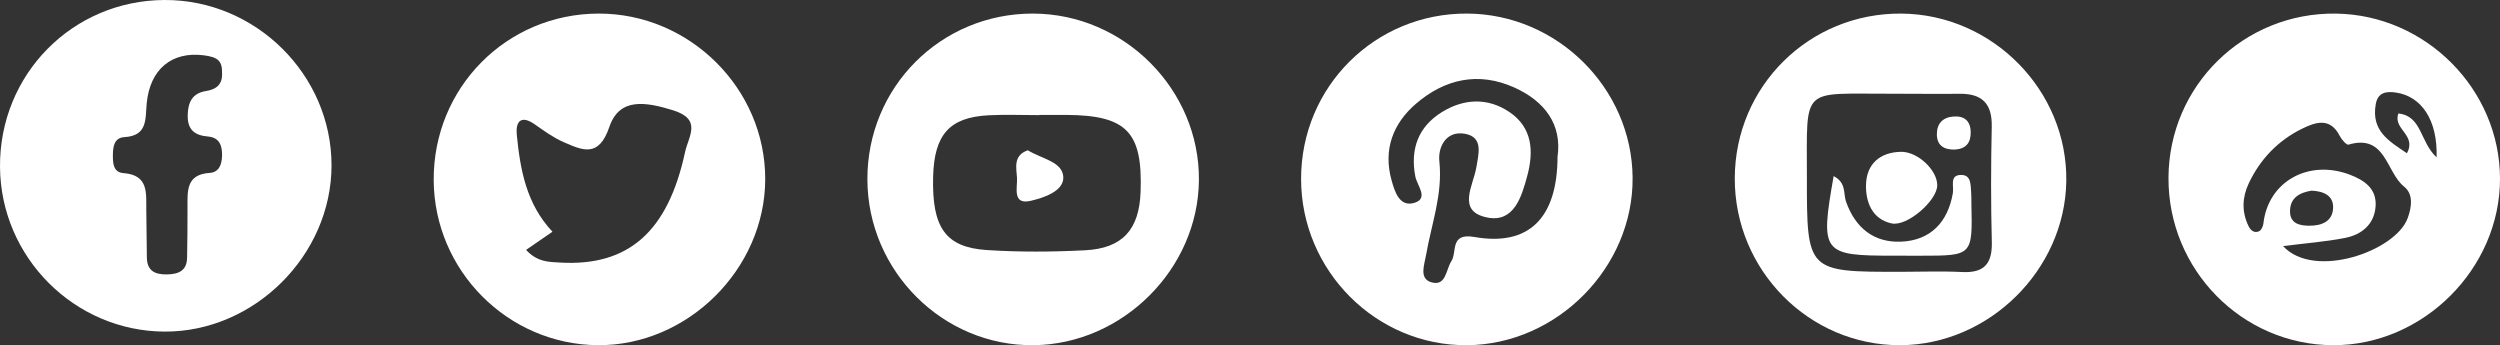 <?xml version="1.0" encoding="utf-8"?>
<!-- Generator: Adobe Illustrator 16.0.3, SVG Export Plug-In . SVG Version: 6.00 Build 0)  -->
<!DOCTYPE svg PUBLIC "-//W3C//DTD SVG 1.1//EN" "http://www.w3.org/Graphics/SVG/1.1/DTD/svg11.dtd">
<svg version="1.1" id="圖層_1" xmlns="http://www.w3.org/2000/svg" xmlns:xlink="http://www.w3.org/1999/xlink" x="0px" y="0px"
	 width="368.154px" height="50.836px" viewBox="0 0 368.154 50.836" enable-background="new 0 0 368.154 50.836"
	 xml:space="preserve">
<rect x="0" y="0" width="368.154" height="50.836" fill="#333333" stroke="none"/>
<path fill-rule="evenodd" clip-rule="evenodd" fill="#FFFFFF" d="M24.214,0c13.434-0.065,24.62,11.012,24.607,24.367
	c-0.013,13.237-11.398,24.547-24.628,24.464C10.95,48.75,0.104,37.884,0.001,24.598C-0.104,10.983,10.641,0.067,24.214,0z
	 M32.701,10.798c0.042-1.801-0.577-2.397-2.758-2.662c-4.658-0.565-7.851,2.058-8.336,7.056c-0.226,2.327,0.17,4.801-3.292,5.002
	c-1.503,0.087-1.678,1.403-1.69,2.611c-0.012,1.185,0.027,2.574,1.549,2.687c3.749,0.279,3.337,2.966,3.369,5.449
	c0.03,2.325,0.056,4.65,0.084,6.976c0.023,1.948,1.165,2.521,2.924,2.494c1.706-0.025,2.965-0.498,3-2.468
	c0.044-2.491,0.071-4.983,0.062-7.475c-0.009-2.389-0.178-4.777,3.25-5.003c1.406-0.093,1.805-1.252,1.836-2.537
	c0.037-1.496-0.388-2.682-2.082-2.825c-1.97-0.168-3.018-1.011-2.975-3.136c0.039-1.912,0.672-3.24,2.684-3.559
	C31.847,13.167,32.77,12.452,32.701,10.798z"/>
<path fill-rule="evenodd" clip-rule="evenodd" fill="#FFFFFF" d="M319.334,26.159c0.076-13.548,11.086-24.338,24.652-24.156
	c13.244,0.177,24.146,11.141,24.168,24.306c0.021,13.24-11.318,24.561-24.568,24.524C330.162,50.796,319.26,39.703,319.334,26.159z
	 M336.205,36.239c4.596,4.991,16.605,0.729,18.355-4.118c0.607-1.68,0.865-3.524-0.545-4.654c-2.643-2.121-2.67-7.792-8.178-6.167
	c-0.285,0.084-1.012-0.749-1.281-1.282c-1.41-2.769-3.553-2.045-5.543-1.066c-3.545,1.743-6.186,4.492-7.869,8.076
	c-0.963,2.052-1.043,4.177-0.02,6.273c0.332,0.68,0.883,1.066,1.564,0.749c0.326-0.151,0.58-0.743,0.627-1.163
	c0.695-6.134,6.621-9.479,12.73-7.16c2.164,0.822,3.973,2.077,3.789,4.651c-0.189,2.671-2.047,4.181-4.506,4.662
	C342.496,35.594,339.596,35.81,336.205,36.239z M358.818,23.177c0.168-5.547-2.252-8.989-5.979-9.548
	c-1.492-0.224-2.678,0.008-2.98,1.703c-0.705,3.954,1.967,5.463,4.592,7.237c1.475-2.746-2.119-3.522-1.26-5.86
	C356.674,17.089,356.336,20.858,358.818,23.177z M340.4,28.077c-1.707,0.278-3.176,1.005-3.168,3.067
	c0.008,1.76,1.393,2.089,2.803,2.097c1.82,0.01,3.48-0.598,3.543-2.644C343.635,28.783,342.158,28.153,340.4,28.077z"/>
<path fill-rule="evenodd" clip-rule="evenodd" fill="#FFFFFF" d="M191.6,26.336c0.002-13.576,10.906-24.419,24.474-24.338
	c13.24,0.08,24.223,10.965,24.346,24.133c0.125,13.227-11.109,24.604-24.391,24.703C202.647,50.933,191.6,39.856,191.6,26.336z
	 M229.367,23.093c0.676-4.759-1.873-8.199-6.404-10.223c-5.246-2.342-10.176-1.255-14.43,2.393
	c-3.41,2.924-4.851,6.768-3.625,11.226c0.459,1.66,1.162,4.114,3.451,3.358c2.043-0.674,0.318-2.537,0.064-3.858
	c-0.775-4.033,0.439-7.335,3.916-9.482c3.201-1.978,6.717-2.175,9.924-0.019c3.418,2.298,3.615,5.803,2.648,9.396
	c-0.832,3.091-1.959,6.932-5.887,6.148c-4.574-0.911-2.063-4.689-1.615-7.388c0.332-2.01,1.049-4.421-1.633-4.936
	c-2.734-0.524-4.051,1.823-3.811,4.097c0.506,4.813-1.172,9.201-1.963,13.764c-0.246,1.428-1.043,3.431,0.727,3.982
	c2.232,0.696,2.182-1.815,3.006-3.099c0.871-1.359-0.275-4.197,3.391-3.552C225.1,36.303,229.334,32.16,229.367,23.093z"/>
<path fill-rule="evenodd" clip-rule="evenodd" fill="#FFFFFF" d="M63.868,26.565C63.776,12.958,74.544,2.048,88.113,2
	c13.435-0.048,24.607,11.047,24.574,24.4c-0.031,13.233-11.443,24.538-24.661,24.431C74.777,50.724,63.958,39.856,63.868,26.565z
	 M77.471,36.799c1.655,1.81,3.363,1.772,5.01,1.867c10.071,0.58,15.877-4.556,18.397-16.246c0.516-2.386,2.583-4.861-1.851-6.21
	c-3.949-1.201-7.81-1.875-9.286,2.467c-1.566,4.61-3.959,3.462-6.758,2.244c-1.507-0.655-2.874-1.663-4.235-2.611
	c-2.078-1.449-2.832-0.359-2.644,1.543c0.506,5.119,1.387,10.158,5.252,14.272C80.155,34.954,78.974,35.765,77.471,36.799z"/>
<g>
	<path fill-rule="evenodd" clip-rule="evenodd" fill="#FFFFFF" d="M127.734,26.421C127.698,12.833,138.544,1.973,152.123,2
		c13.43,0.027,24.547,11.196,24.431,24.544c-0.114,13.045-11.206,24.129-24.307,24.29C138.882,50.998,127.769,39.93,127.734,26.421z
		 M153.05,16.922c0,0.012,0,0.022,0,0.033c-2.492,0-4.99-0.106-7.475,0.022c-5.756,0.298-8.004,2.845-8.162,9.048
		c-0.191,7.471,1.797,10.403,7.926,10.8c4.797,0.311,9.64,0.276,14.443,0.032c5.537-0.282,7.982-3.052,8.184-8.6
		c0.32-8.827-2.041-11.276-10.93-11.335C155.708,16.916,154.378,16.922,153.05,16.922z"/>
	<path fill-rule="evenodd" clip-rule="evenodd" fill="#FFFFFF" d="M151.361,22.129c1.986,1.257,5.143,1.654,5.223,3.971
		c0.07,2.069-2.94,3.053-4.84,3.482c-2.716,0.613-1.896-2.002-1.977-3.385C149.685,24.762,149.154,22.892,151.361,22.129z"/>
</g>
<g>
	<path fill-rule="evenodd" clip-rule="evenodd" fill="#FFFFFF" d="M280.021,2.001C293.453,2.121,304.5,13.37,304.285,26.71
		c-0.209,13.053-11.402,24.086-24.471,24.123c-13.402,0.038-24.383-11.046-24.348-24.578C255.5,12.69,266.441,1.881,280.021,2.001z
		 M279.971,40.027c2.996,0,5.996-0.118,8.984,0.032c3.254,0.164,4.445-1.246,4.363-4.436c-0.146-5.654-0.133-11.317-0.01-16.973
		c0.072-3.409-1.439-4.888-4.766-4.839c-3.328,0.048-6.656-0.021-9.984-0.009c-13.436,0.049-12.465-1.316-12.473,12.267
		C266.08,40.043,266.084,40.043,279.971,40.027z"/>
	<path fill-rule="evenodd" clip-rule="evenodd" fill="#FFFFFF" d="M270.027,25.932c1.9,0.994,1.404,2.55,1.811,3.724
		c1.352,3.899,4.121,6.112,8.152,5.932c4.316-0.193,6.861-2.88,7.592-7.154c0.178-1.04-0.537-2.668,1.219-2.671
		c1.551-0.003,1.377,1.563,1.48,2.683c0.047,0.493,0.016,0.994,0.027,1.492c0.18,7.716,0.182,7.716-7.424,7.719
		c-1.326,0.001-2.654-0.004-3.98-0.004C268.326,37.657,268.027,37.278,270.027,25.932z"/>
	<path fill-rule="evenodd" clip-rule="evenodd" fill="#FFFFFF" d="M285.281,27.318c-0.043,2.23-4.428,6.089-6.734,5.58
		c-2.873-0.635-3.814-3.172-3.756-5.679c0.068-3.032,2.016-4.802,5.145-4.862C282.422,22.309,285.326,25.094,285.281,27.318z"/>
	<path fill-rule="evenodd" clip-rule="evenodd" fill="#FFFFFF" d="M287.877,22.026c-1.551,0.039-2.639-0.557-2.652-2.239
		c-0.014-1.545,0.836-2.501,2.408-2.626c1.59-0.127,2.533,0.585,2.574,2.271C290.244,21.029,289.504,21.925,287.877,22.026z"/>
</g>
</svg>
